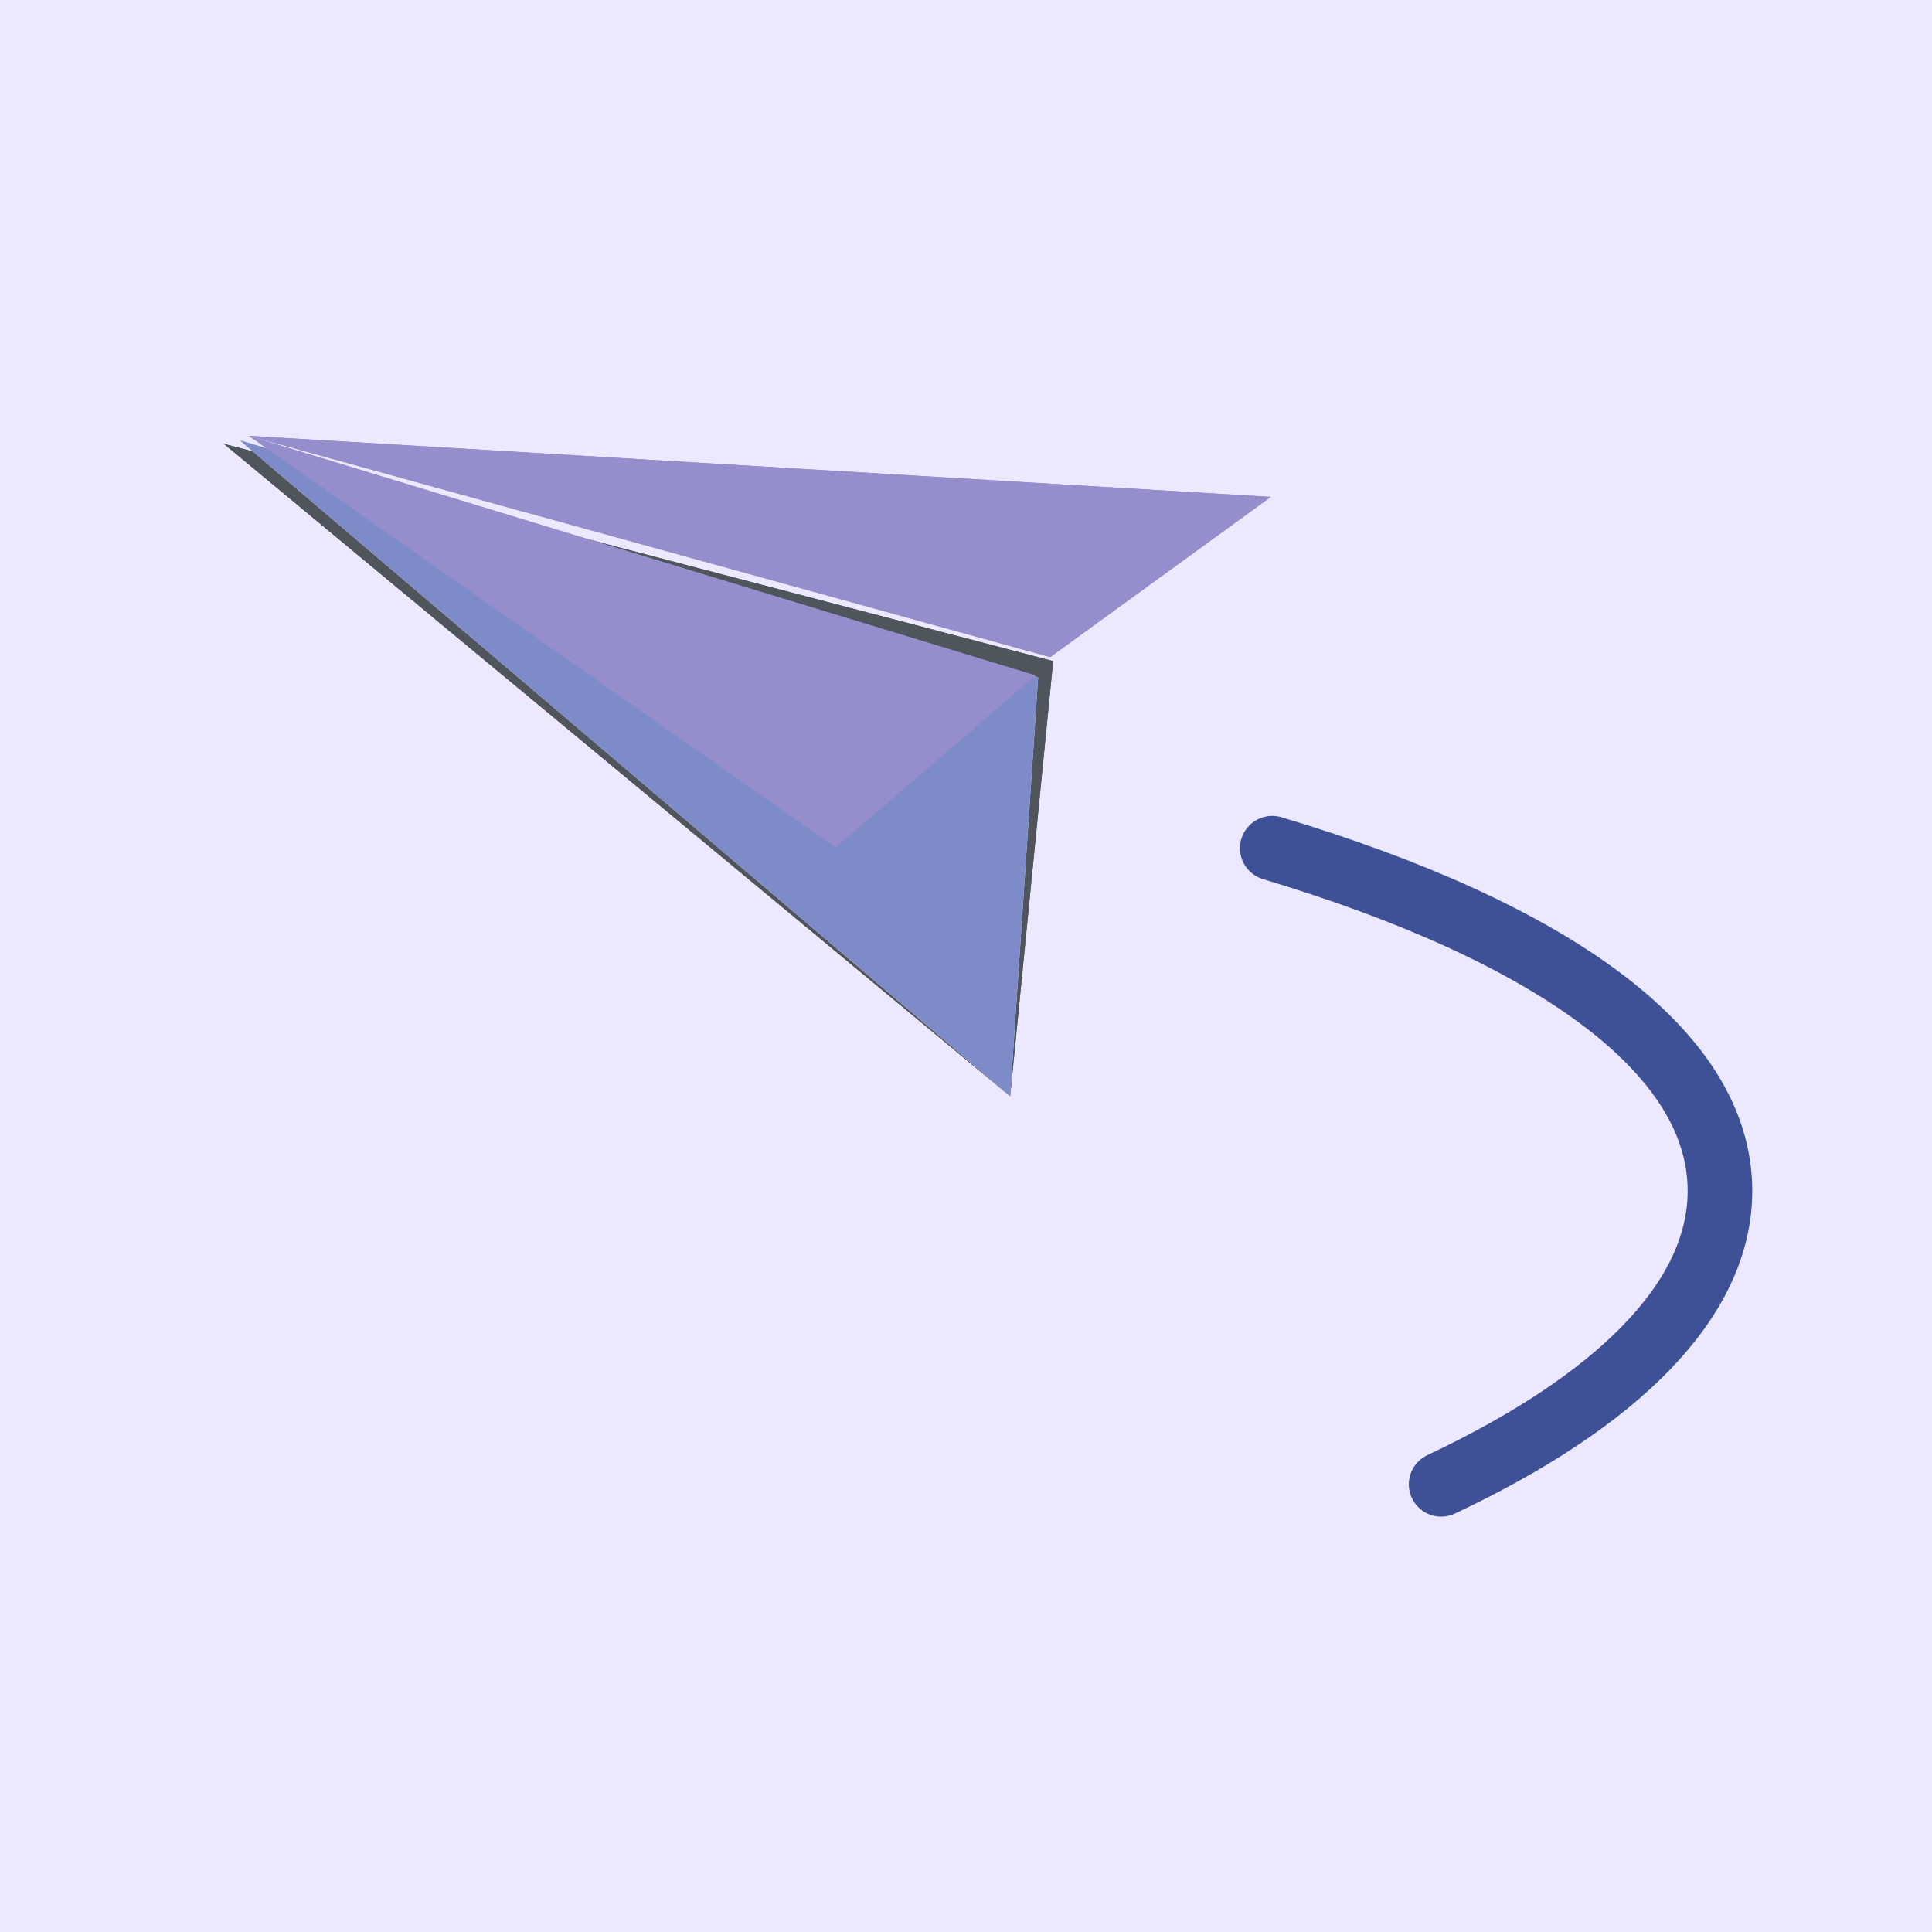<svg width="164" height="164" viewBox="0 0 164 164" fill="none" xmlns="http://www.w3.org/2000/svg">
<rect width="164" height="164" fill="#EBE8FF"/>
<path d="M122.332 126C137.231 118.98 146 110.38 146 101.088C146 89.121 131.454 79.04 108 72" stroke="#3F5196" stroke-width="5.484" stroke-linecap="round" stroke-linejoin="round"/>
<path d="M19 37.676L89.398 56.117L85.748 93.055L19 37.676Z" fill="#50555C"/>
<path d="M19 37.676L89.398 56.117L85.748 93.055L19 37.676Z" fill="#50555C"/>
<path d="M20.35 37.375L88.123 57.503L85.748 93.054L20.35 37.375Z" fill="#EBE8FF"/>
<path d="M20.35 37.375L88.123 57.503L85.748 93.054L20.35 37.375Z" fill="#7D8CC9"/>
<path d="M21.125 37L87.873 57.329L70.92 71.928L21.125 37Z" fill="#958DCC"/>
<path d="M21.125 37L87.873 57.329L70.92 71.928L21.125 37Z" fill="#958DCC"/>
<path d="M21.125 37L89.148 55.779L107.877 42.179L21.125 37Z" fill="#958DCC"/>
<path d="M21.125 37L89.148 55.779L107.877 42.179L21.125 37Z" fill="#958DCC"/>
</svg>
